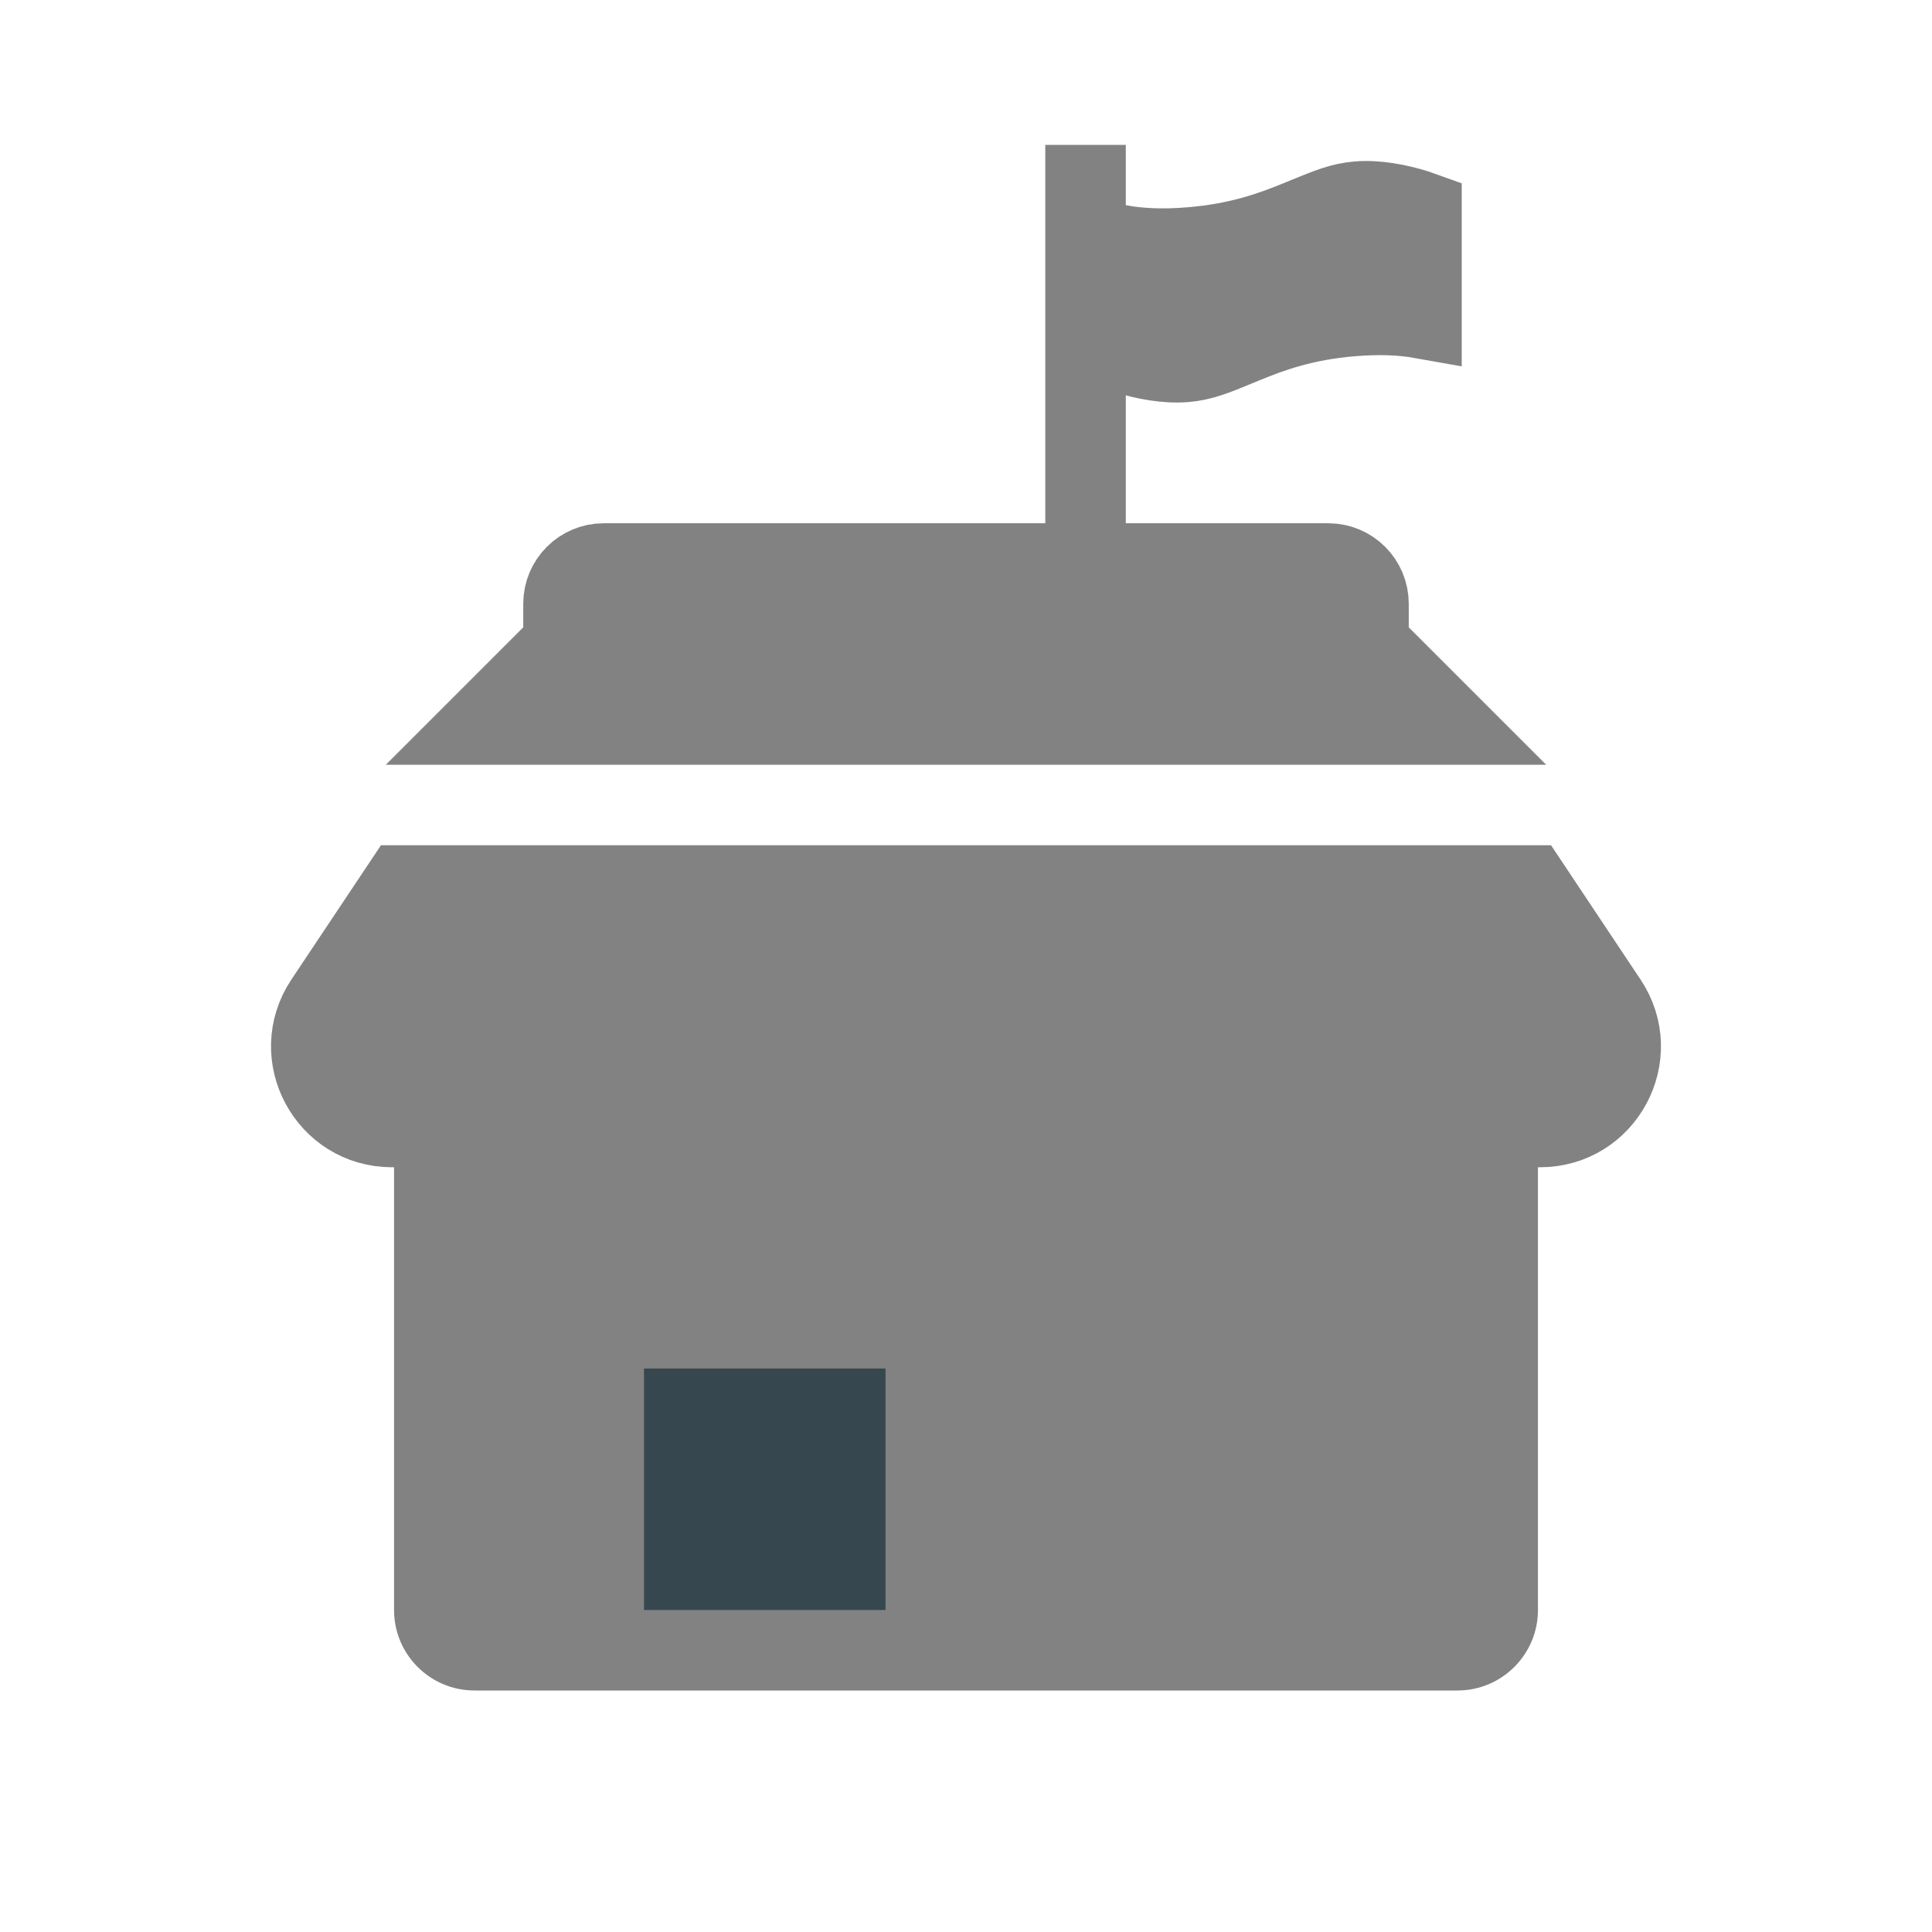 <svg width="24" height="24" viewBox="0 0 24 24" fill="none" xmlns="http://www.w3.org/2000/svg">
<path d="M13.485 6.3V2.3" stroke="#828282" stroke-linecap="square"/>
<path d="M13.921 3.046C14.158 3.087 14.446 3.103 14.795 3.073C15.391 3.024 15.8 2.875 16.128 2.741C16.166 2.726 16.201 2.711 16.235 2.697C16.504 2.587 16.663 2.521 16.869 2.504C17.104 2.485 17.366 2.536 17.589 2.605C17.613 2.613 17.636 2.62 17.658 2.628V3.954C17.422 3.912 17.137 3.898 16.79 3.927C16.196 3.976 15.79 4.125 15.463 4.259C15.428 4.274 15.394 4.288 15.361 4.301C15.092 4.412 14.933 4.478 14.724 4.496C14.485 4.516 14.219 4.464 13.993 4.394C13.968 4.387 13.944 4.379 13.921 4.371V3.046Z" fill="#828282" stroke="#828282"/>
<path fill-rule="evenodd" clip-rule="evenodd" d="M4.895 14H19.105V20C19.105 20.552 18.657 21 18.105 21H5.895C5.342 21 4.895 20.552 4.895 20V14Z" fill="#828282"/>
<path fill-rule="evenodd" clip-rule="evenodd" d="M8 17H11V20H8V17Z" fill="#37474F"/>
<path d="M16.5 7H7.5C7.224 7 7 7.224 7 7.5V8L6 9H18L17 8V7.5C17 7.224 16.776 7 16.5 7Z" fill="#828282"/>
<path d="M4.036 12.445L5 11H19L19.963 12.445C20.407 13.11 19.93 14 19.131 14H4.869C4.07 14 3.593 13.11 4.036 12.445Z" fill="#828282"/>
<path d="M16.5 7H7.5C7.224 7 7 7.224 7 7.5V8L6 9H18L17 8V7.5C17 7.224 16.776 7 16.5 7Z" stroke="#828282"/>
<path d="M4.036 12.445L5 11H19L19.963 12.445C20.407 13.11 19.93 14 19.131 14H4.869C4.07 14 3.593 13.11 4.036 12.445Z" stroke="#828282"/>
</svg>
